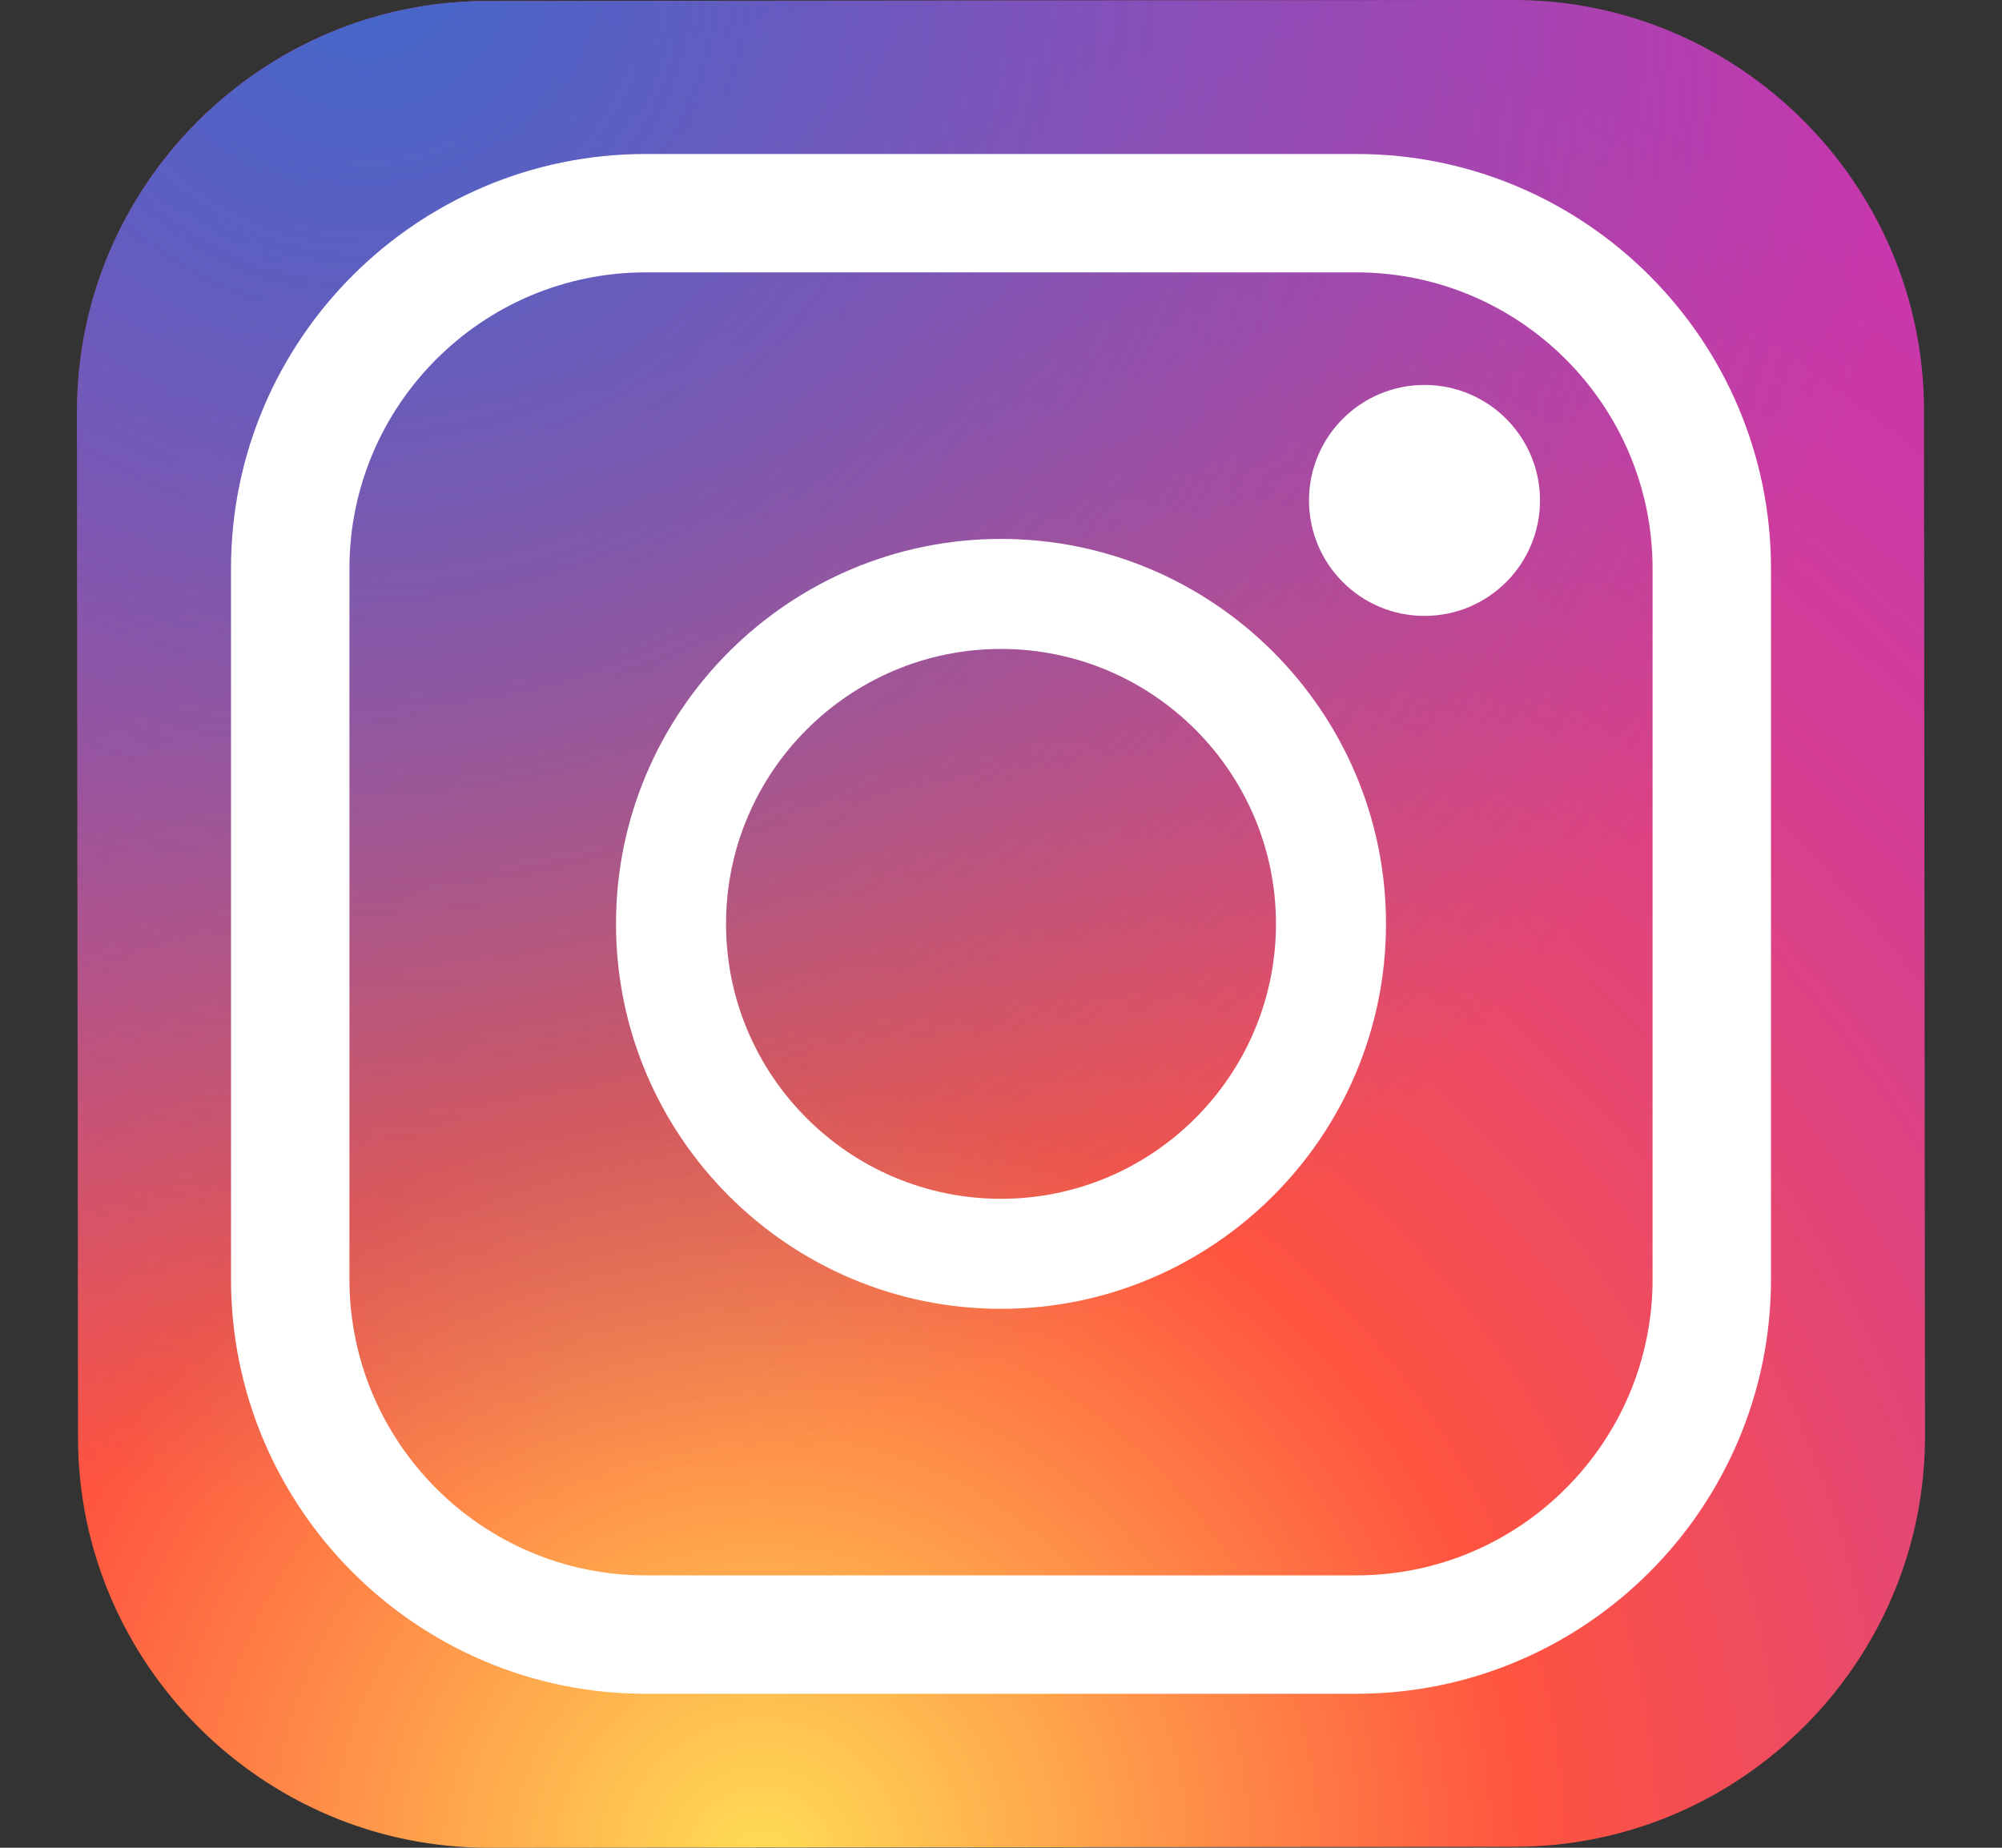 <?xml version="1.0" encoding="UTF-8"?>
<svg width="26px" height="24px" viewBox="0 0 26 24" version="1.1" xmlns="http://www.w3.org/2000/svg" xmlns:xlink="http://www.w3.org/1999/xlink">
    <rect x="0" y="0" width="26" height="24" fill="#333333" stroke="none"/>
    <title>instagram</title>
    <defs>
        <radialGradient cx="37.175%" cy="100.072%" fx="37.175%" fy="100.072%" r="124.654%" id="radialGradient-1">
            <stop stop-color="#FFDD55" offset="0%"></stop>
            <stop stop-color="#FF543F" offset="32.8%"></stop>
            <stop stop-color="#FC5245" offset="34.8%"></stop>
            <stop stop-color="#E64771" offset="50.4%"></stop>
            <stop stop-color="#D53E91" offset="64.3%"></stop>
            <stop stop-color="#CC39A4" offset="76.1%"></stop>
            <stop stop-color="#C837AB" offset="84.1%"></stop>
        </radialGradient>
        <radialGradient cx="16.092%" cy="-1.248%" fx="16.092%" fy="-1.248%" r="82.77%" id="radialGradient-2">
            <stop stop-color="#4168C9" offset="0%"></stop>
            <stop stop-color="#4168C9" stop-opacity="0" offset="99.9%"></stop>
        </radialGradient>
    </defs>
    <g id="Page-1" stroke="none" stroke-width="1" fill="none" fill-rule="evenodd">
        <g id="instagram" transform="translate(1, 0)" fill-rule="nonzero">
            <path d="M18.675,23.987 L5.349,24 C2.417,24.003 0.016,21.607 0.013,18.675 L0,5.349 C-0.003,2.417 2.393,0.016 5.325,0.013 L18.651,0 C21.583,-0.003 23.984,2.393 23.987,5.325 L24,18.651 C24.003,21.584 21.607,23.985 18.675,23.987 Z" id="Path" fill="url(#radialGradient-1)"></path>
            <path d="M18.675,23.987 L5.349,24 C2.417,24.003 0.016,21.607 0.013,18.675 L0,5.349 C-0.003,2.417 2.393,0.016 5.325,0.013 L18.651,0 C21.583,-0.003 23.984,2.393 23.987,5.325 L24,18.651 C24.003,21.584 21.607,23.985 18.675,23.987 Z" id="Path" fill="url(#radialGradient-2)"></path>
            <path d="M12,17 C9.244,17 7,14.757 7,12 C7,9.243 9.244,7 12,7 C14.756,7 17,9.243 17,12 C17,14.757 14.756,17 12,17 Z M12,8.429 C10.031,8.429 8.429,10.031 8.429,12 C8.429,13.969 10.031,15.571 12,15.571 C13.969,15.571 15.571,13.969 15.571,12 C15.571,10.031 13.969,8.429 12,8.429 Z" id="Shape" fill="#FFFFFF"></path>
            <circle id="Oval" fill="#FFFFFF" cx="17.5" cy="6.5" r="1.5"></circle>
            <path d="M16.615,22 L7.385,22 C4.416,22 2,19.585 2,16.615 L2,7.385 C2,4.415 4.416,2 7.385,2 L16.615,2 C19.584,2 22,4.415 22,7.385 L22,16.615 C22,19.585 19.584,22 16.615,22 Z M7.385,3.538 C5.264,3.538 3.538,5.264 3.538,7.385 L3.538,16.615 C3.538,18.736 5.264,20.462 7.385,20.462 L16.615,20.462 C18.736,20.462 20.462,18.736 20.462,16.615 L20.462,7.385 C20.462,5.264 18.736,3.538 16.615,3.538 L7.385,3.538 Z" id="Shape" fill="#FFFFFF"></path>
        </g>
    </g>
</svg>